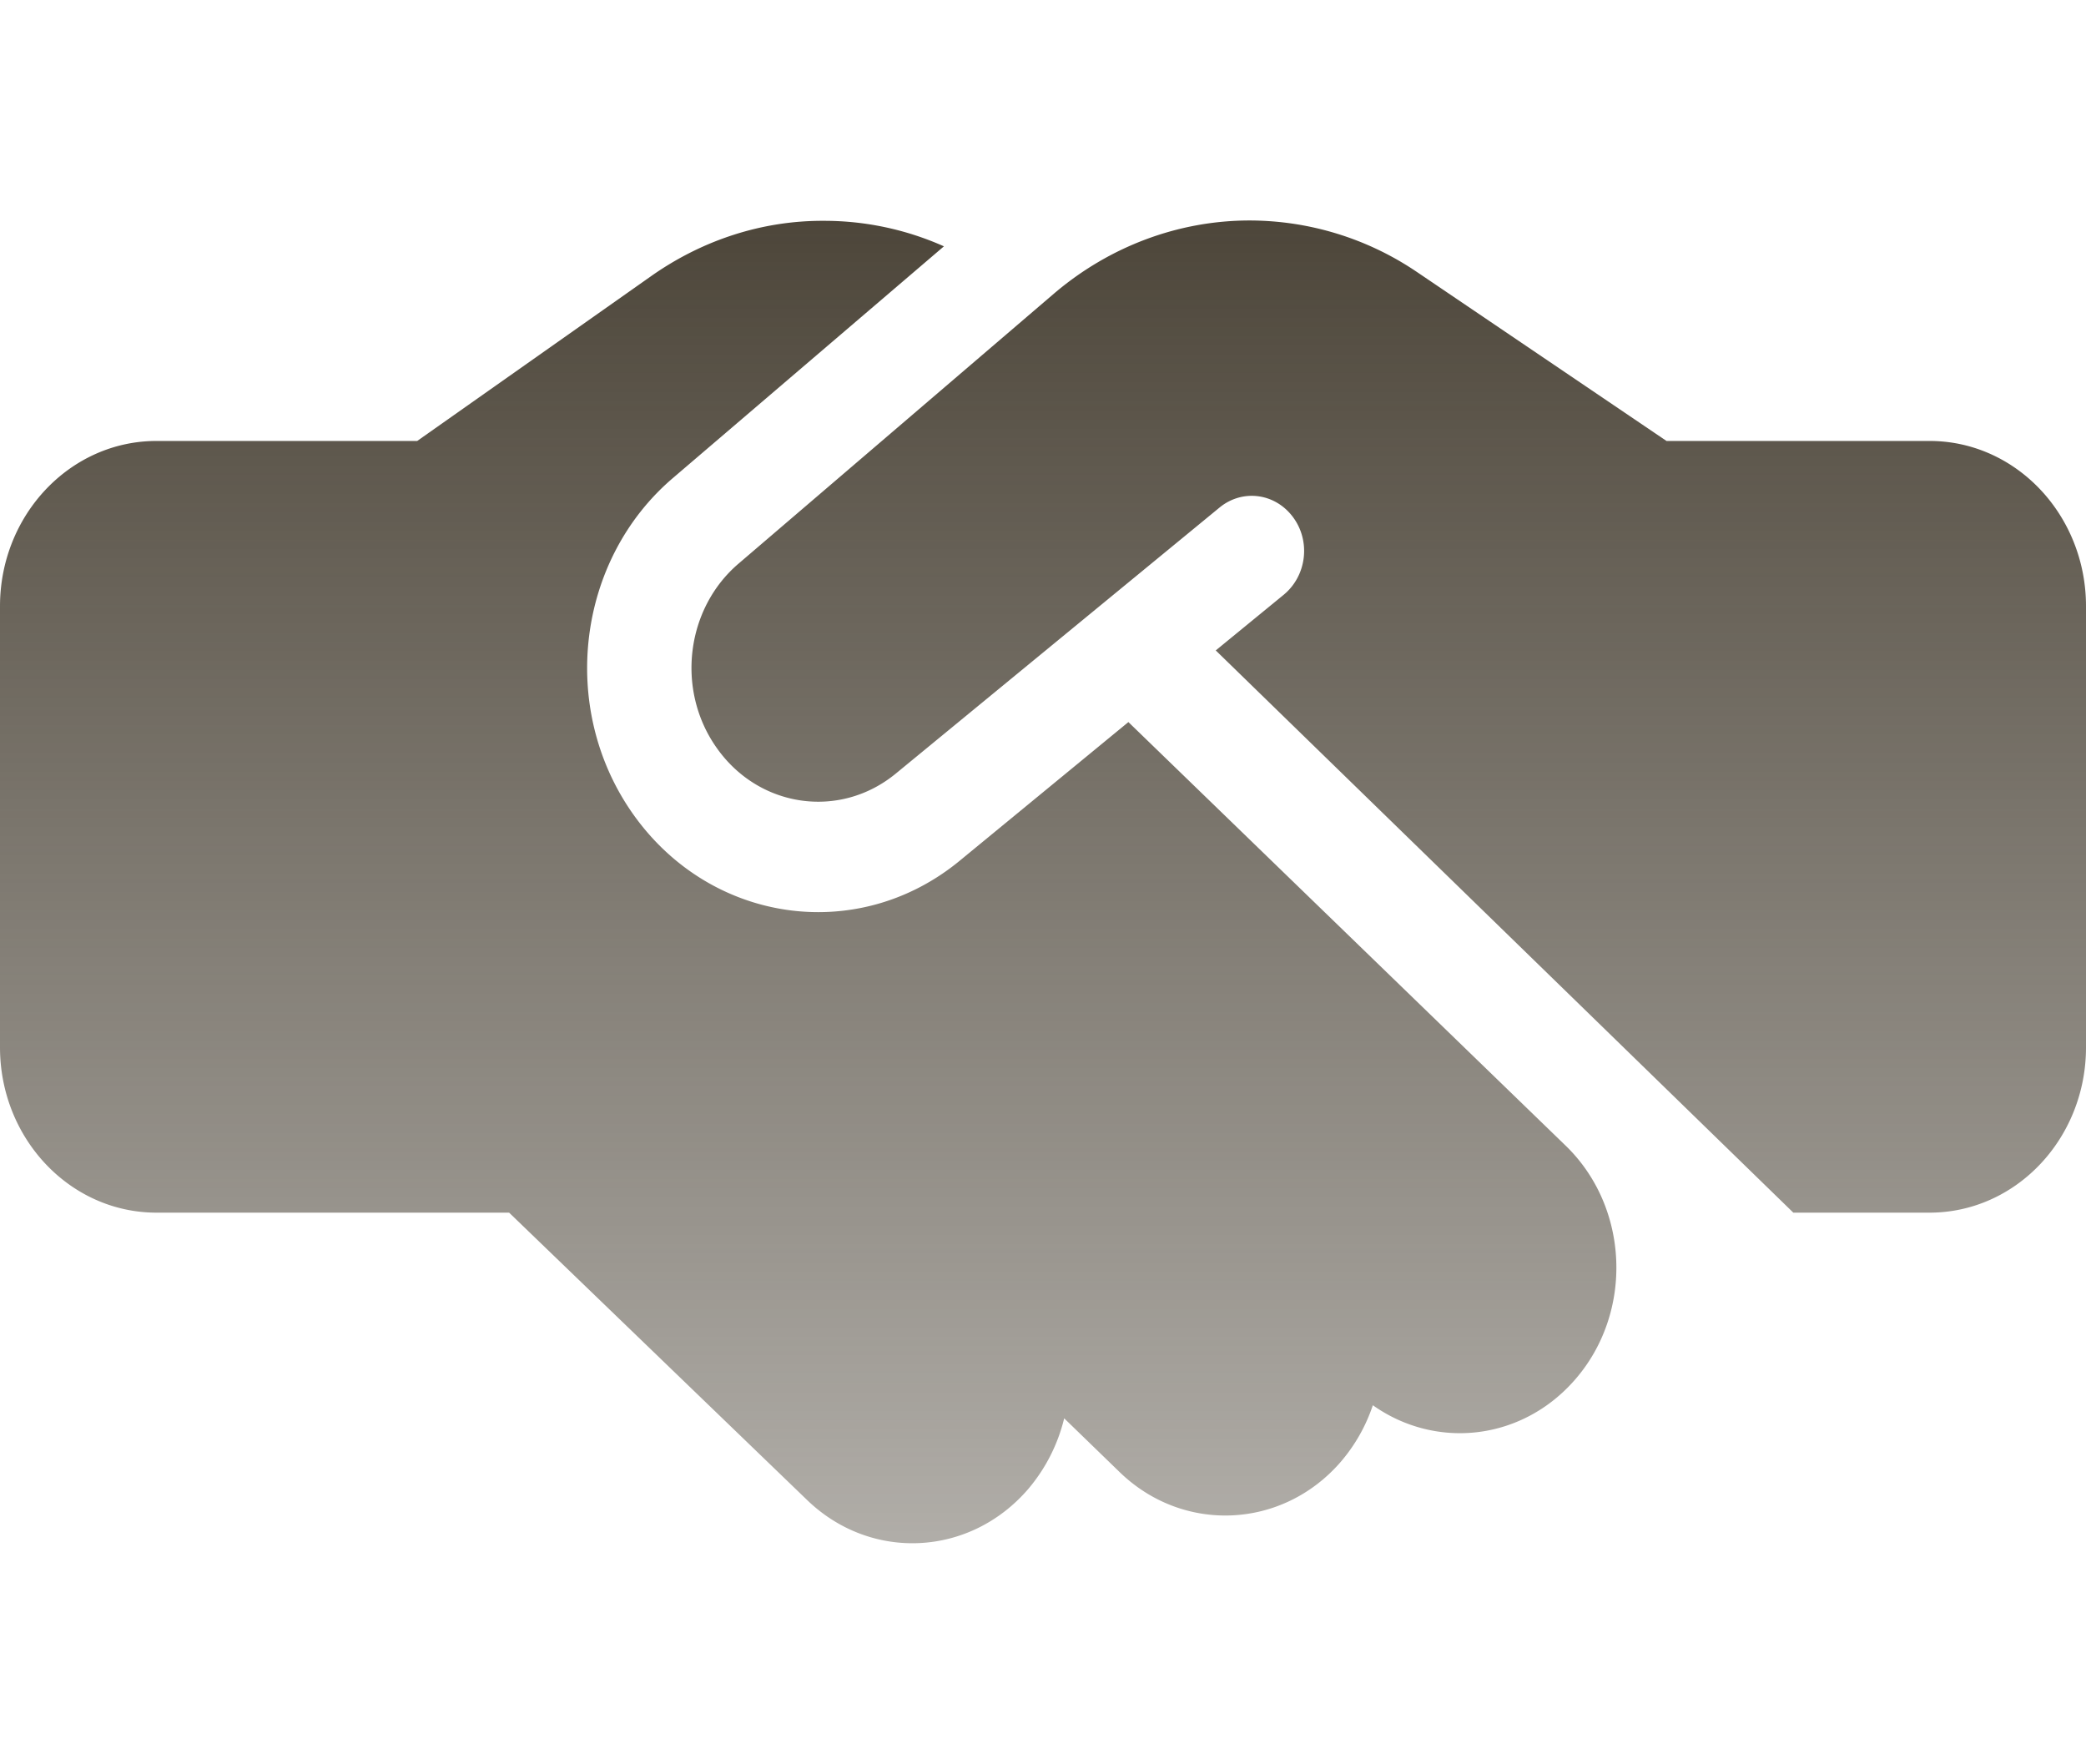 <svg width="123" height="104" fill="none" xmlns="http://www.w3.org/2000/svg"><path d="M62.153 17.306L43.55 33.231c-3.094 2.64-3.69 7.394-1.346 10.786 2.48 3.616 7.303 4.327 10.628 1.585L71.917 29.92c1.345-1.097 3.267-.853 4.324.57 1.057 1.42.807 3.452-.538 4.57l-4.017 3.29 34.056 33.15h8.033c5.093 0 9.225-4.367 9.225-9.75v-26c0-5.383-4.132-9.75-9.225-9.75h-15.51l-.75-.508-13.952-9.445A17.625 17.625 0 0073.685 13c-4.19 0-8.264 1.523-11.532 4.306zm4.382 25.269L56.6 50.741c-6.054 4.996-14.837 3.697-19.372-2.885-4.267-6.195-3.19-14.848 2.44-19.662l15.99-13.67a17.318 17.318 0 00-7.072-1.504c-3.613-.02-7.13 1.117-10.148 3.23L24.6 26H9.225C4.132 26 0 30.367 0 35.75v26c0 5.383 4.132 9.75 9.225 9.75H30.02l17.566 16.94c3.767 3.637 9.59 3.352 13.03-.63a10.121 10.121 0 002.133-4.183l3.267 3.168c3.748 3.636 9.59 3.372 13.03-.589a9.968 9.968 0 001.903-3.351c3.729 2.64 8.803 2.092 11.935-1.524 3.44-3.96 3.19-10.136-.557-13.772L66.535 42.575z" fill="url(#paint0_linear_108_111)"/><defs><linearGradient id="paint0_linear_108_111" x1="61.5" y1="13" x2="61.5" y2="90.993" gradientUnits="userSpaceOnUse"><stop stop-color="#4D463A"/><stop offset="1" stop-color="#4D463A" stop-opacity=".44"/></linearGradient></defs></svg>